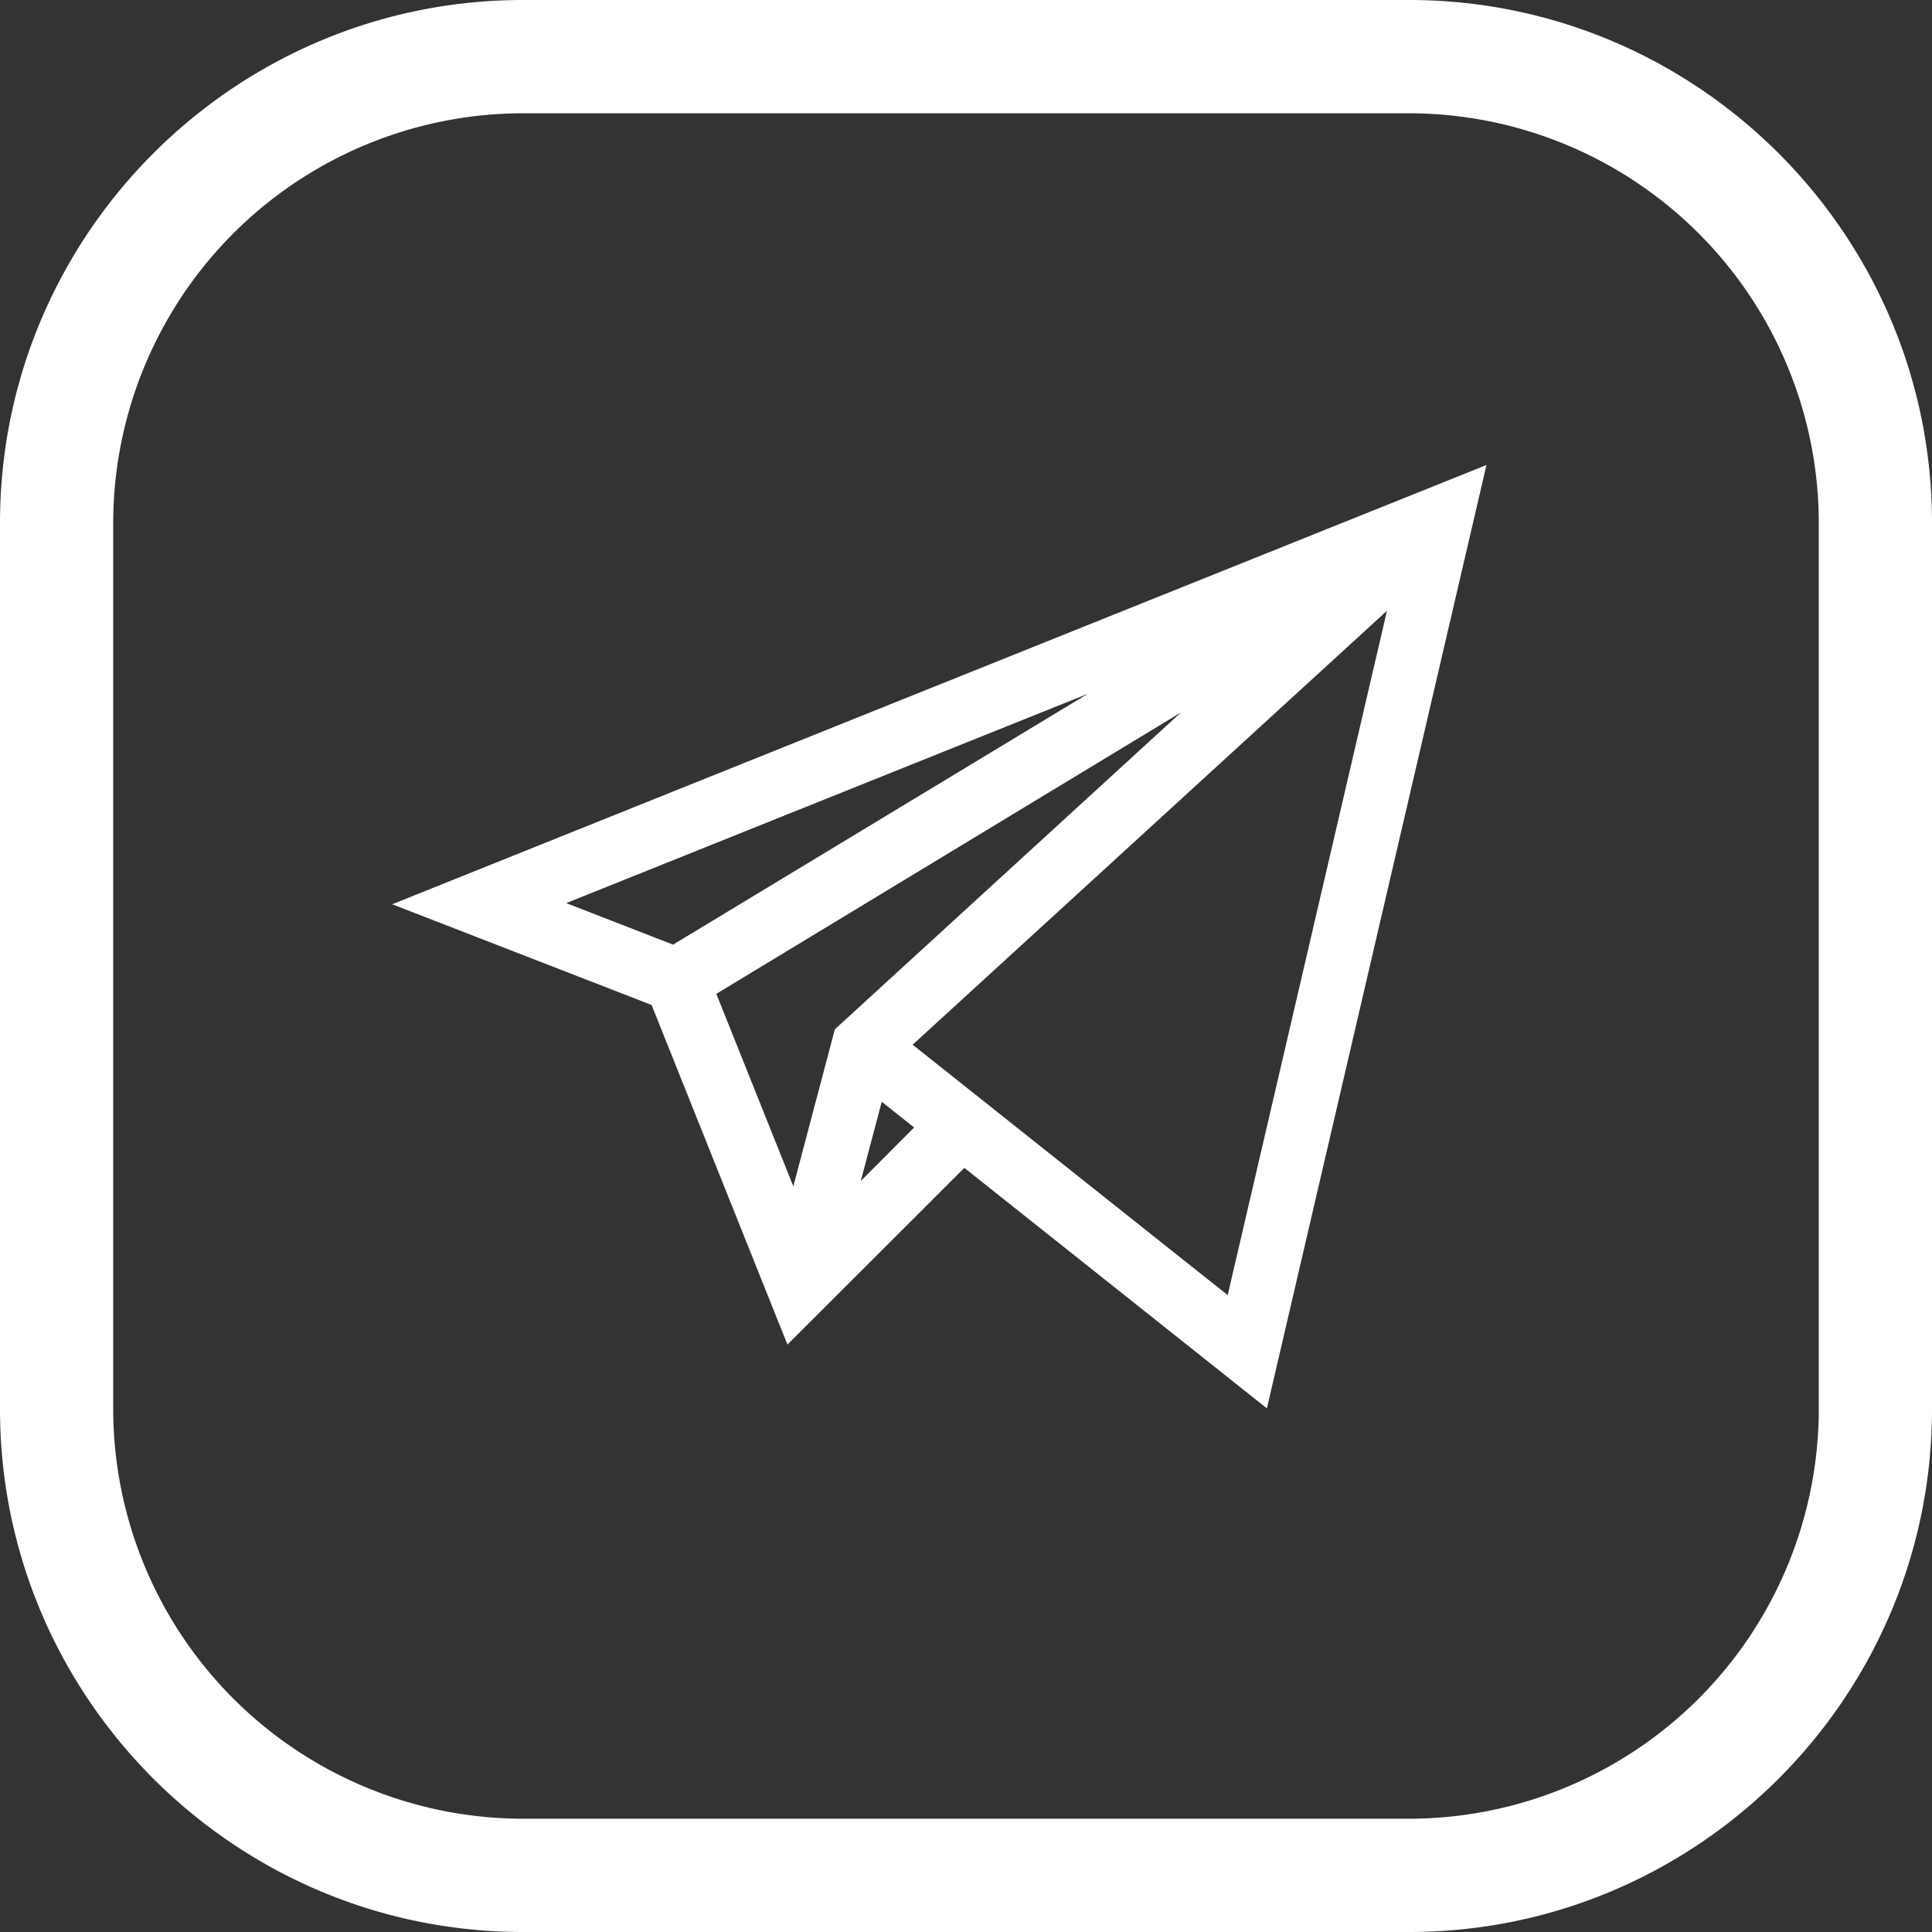 <svg id="Слой_1" data-name="Слой 1" xmlns="http://www.w3.org/2000/svg" viewBox="0 0 512 512"><rect x="0" y="0" width="512" height="512" fill="#333333" stroke="none"/><defs><style>.cls-1{fill:#fff;}</style></defs><title>telegram3</title><path class="cls-1" d="M172.68,265.83l36,90L255.56,309l80.18,63.73,58.19-250-290,116.41Zm-22.62-27,138.25-55.48L178.37,249.84ZM313,188.28l-91.76,84-11,41.6-20.41-51Zm-84.89,124.2,5.56-21,8.58,6.82Zm97.24,30.24-83.49-66.36,125.7-115Z" transform="translate(0 0.5)"/><path class="cls-1" d="M373.41-.5H138.59C62.17-.5,0,61.67,0,138.09V372.91C0,449.33,62.17,511.5,138.59,511.5H373.41C449.83,511.5,512,449.33,512,372.91V138.09C512,61.67,449.83-.5,373.41-.5ZM482,372.91A108.69,108.69,0,0,1,373.41,481.48H138.59A108.69,108.69,0,0,1,30,372.91V138.09A108.69,108.69,0,0,1,138.59,29.52H373.41A108.69,108.69,0,0,1,482,138.09Z" transform="translate(0 0.5)"/></svg>